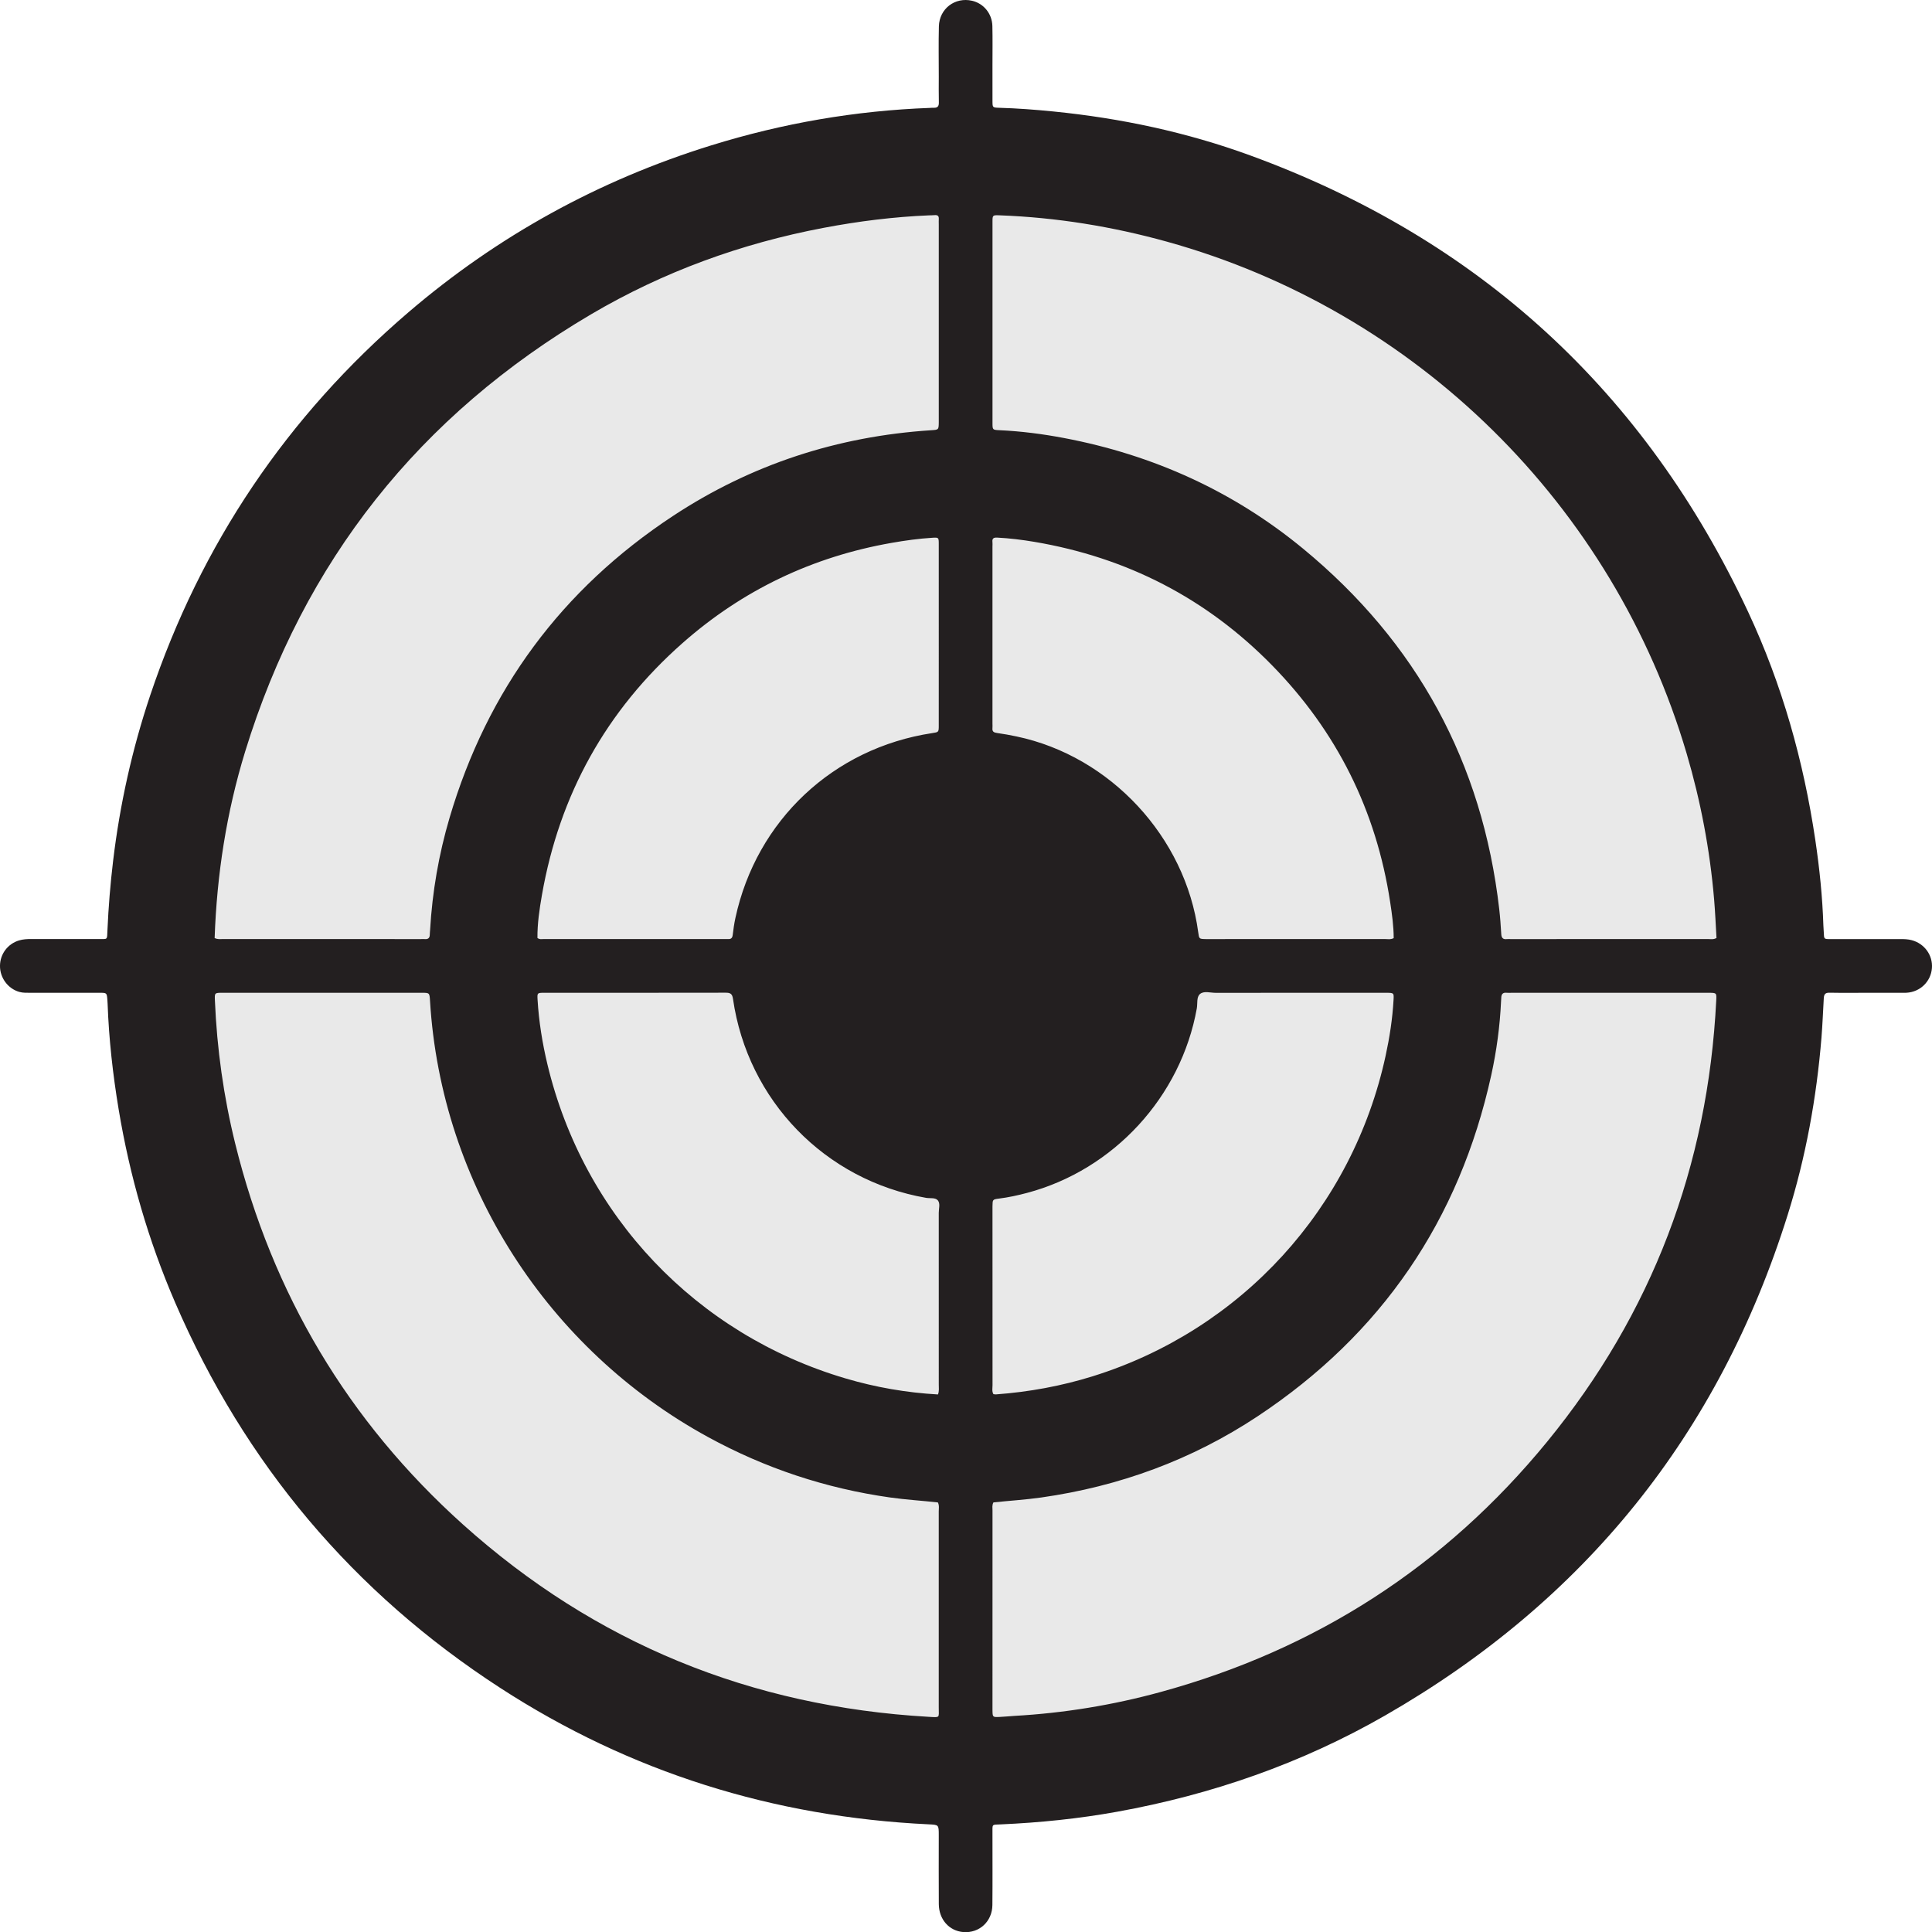 <?xml version="1.0" encoding="utf-8"?>
<!-- Generator: Adobe Illustrator 16.0.0, SVG Export Plug-In . SVG Version: 6.00 Build 0)  -->
<!DOCTYPE svg PUBLIC "-//W3C//DTD SVG 1.1//EN" "http://www.w3.org/Graphics/SVG/1.1/DTD/svg11.dtd">
<svg version="1.1" id="Layer_1" xmlns="http://www.w3.org/2000/svg" xmlns:xlink="http://www.w3.org/1999/xlink" x="0px" y="0px"
	 width="132.94px" height="132.951px" viewBox="0 0 132.94 132.951" enable-background="new 0 0 132.94 132.951"
	 xml:space="preserve">
<circle opacity="0.1" fill-rule="evenodd" clip-rule="evenodd" fill="#231F20" cx="66.47" cy="66.476" r="54.25"/>
<g>
	<path fill-rule="evenodd" clip-rule="evenodd" fill="#231F20" d="M128.547,68.313c-0.882,0.001-1.765,0.012-2.647-0.005
		c-0.293-0.006-0.389,0.091-0.406,0.38c-0.053,0.901-0.086,1.803-0.159,2.704c-0.339,4.143-1.076,8.213-2.318,12.178
		c-4.731,15.11-13.991,26.602-27.716,34.477c-5.741,3.294-11.916,5.439-18.425,6.617c-2.648,0.479-5.32,0.751-8.008,0.871
		c-0.642,0.029-0.576-0.048-0.577,0.623c-0.002,1.642,0.011,3.284-0.005,4.926c-0.011,1.135-0.901,1.946-1.996,1.861
		c-0.976-0.076-1.684-0.867-1.691-1.927c-0.011-1.58-0.003-3.161-0.003-4.741c0-0.719,0-0.712-0.703-0.746
		c-10.657-0.51-20.514-3.575-29.471-9.385c-10.125-6.567-17.577-15.426-22.365-26.506c-1.845-4.27-3.128-8.709-3.892-13.299
		c-0.401-2.411-0.672-4.834-0.761-7.278c-0.003-0.082-0.008-0.164-0.015-0.246c-0.038-0.498-0.038-0.503-0.526-0.504
		c-1.58-0.002-3.161,0-4.741,0c-0.267-0.001-0.536,0.013-0.795-0.061c-0.785-0.223-1.337-0.975-1.328-1.8
		c0.009-0.811,0.538-1.511,1.313-1.743c0.279-0.083,0.564-0.095,0.853-0.095c1.54,0.003,3.079,0.004,4.618,0
		c0.642-0.001,0.579,0.085,0.609-0.599c0.071-1.601,0.2-3.193,0.391-4.784c0.465-3.88,1.308-7.676,2.55-11.379
		c3.495-10.416,9.42-19.207,17.759-26.354C34.245,16.228,41.208,12.399,48.95,10C53.853,8.48,58.868,7.611,64,7.424
		c0.082-0.003,0.164-0.014,0.246-0.009c0.257,0.013,0.363-0.094,0.356-0.363c-0.015-0.595-0.005-1.19-0.005-1.786
		c0-1.149-0.021-2.299,0.007-3.448c0.029-1.22,1.11-2.037,2.285-1.766c0.793,0.183,1.376,0.884,1.396,1.736
		c0.021,0.903,0.006,1.806,0.006,2.709c0,0.821-0.004,1.642,0.001,2.463c0.003,0.428,0.009,0.443,0.444,0.456
		c1.252,0.035,2.499,0.13,3.745,0.254c4.631,0.462,9.159,1.423,13.528,3.018c15.751,5.75,27.186,16.243,34.285,31.43
		c2.332,4.989,3.81,10.248,4.618,15.693c0.289,1.949,0.491,3.908,0.554,5.879c0.005,0.164,0.021,0.328,0.029,0.492
		c0.022,0.425-0.006,0.439,0.457,0.438c1.601-0.004,3.202-0.001,4.803-0.002c0.267,0,0.531,0.005,0.793,0.076
		c0.878,0.237,1.458,1.039,1.386,1.931c-0.075,0.918-0.807,1.628-1.738,1.685c-0.041,0.002-0.082,0.004-0.124,0.004
		C130.23,68.313,129.39,68.313,128.547,68.313z M68.358,103.38c-0.108,0.197-0.063,0.386-0.064,0.566
		c-0.003,4.534-0.002,9.069-0.002,13.604c0,0.041,0,0.082,0,0.123c0.008,0.479,0.009,0.487,0.462,0.471
		c0.348-0.013,0.695-0.054,1.043-0.074c3.41-0.192,6.764-0.74,10.055-1.641c10.692-2.924,19.595-8.658,26.61-17.23
		c7.214-8.817,11.062-18.967,11.631-30.352c0.026-0.529,0.026-0.529-0.514-0.533c-0.062-0.001-0.123,0-0.185,0
		c-4.453,0-8.905,0-13.357,0c-0.123,0-0.248,0.011-0.369-0.002c-0.276-0.031-0.364,0.116-0.367,0.359
		c-0.001,0.082-0.012,0.164-0.015,0.246c-0.079,1.704-0.307,3.393-0.672,5.056c-2.195,9.987-7.554,17.833-16.074,23.48
		c-4.525,2.999-9.517,4.826-14.897,5.59C70.547,103.198,69.443,103.263,68.358,103.38z M64.536,103.382
		c-1.088-0.122-2.191-0.186-3.287-0.341c-4.431-0.625-8.605-2.014-12.53-4.159c-11.007-6.018-18.366-17.364-19.13-30.02
		c-0.033-0.543-0.038-0.548-0.555-0.549c-4.576-0.001-9.152-0.001-13.728,0c-0.542,0-0.54,0.005-0.518,0.535
		c0.139,3.329,0.6,6.613,1.398,9.847c2.55,10.33,7.759,19.096,15.667,26.2c9.101,8.176,19.825,12.535,32.035,13.238
		c0.827,0.047,0.707,0.09,0.707-0.644c0.003-4.494,0.002-8.988,0-13.482C64.595,103.809,64.643,103.6,64.536,103.382z
		 M118.111,64.541c-0.051-0.881-0.089-1.775-0.165-2.671c-0.29-3.403-0.923-6.741-1.887-10.014
		c-5.039-17.104-18.606-30.465-35.765-35.227c-3.769-1.046-7.606-1.668-11.518-1.813c-0.475-0.018-0.483-0.009-0.483,0.441
		c-0.002,4.618-0.002,9.237,0,13.854c0,0.462,0.009,0.469,0.475,0.491c1.499,0.069,2.984,0.26,4.456,0.54
		c6.121,1.162,11.644,3.656,16.453,7.622c7.816,6.445,12.328,14.717,13.485,24.797c0.065,0.57,0.104,1.144,0.139,1.717
		c0.016,0.261,0.122,0.374,0.383,0.341c0.081-0.01,0.164-0.001,0.246-0.001c4.536,0,9.072,0,13.608-0.002
		C117.717,64.616,117.906,64.663,118.111,64.541z M14.769,64.548c0.216,0.101,0.382,0.068,0.543,0.068
		c4.556,0.002,9.111,0.002,13.667,0.002c0.082,0,0.165-0.007,0.246,0c0.229,0.022,0.347-0.071,0.348-0.307
		c0-0.103,0.015-0.205,0.021-0.307c0.151-2.631,0.597-5.212,1.342-7.738c2.594-8.788,7.721-15.72,15.364-20.758
		c5.383-3.549,11.328-5.486,17.765-5.903c0.526-0.034,0.527-0.03,0.532-0.56c0-0.041,0-0.082,0-0.123c0-4.495,0-8.988,0-13.482
		c0-0.123-0.007-0.247,0.001-0.369c0.016-0.222-0.096-0.287-0.297-0.267c-0.122,0.012-0.246,0.009-0.369,0.014
		c-2.442,0.101-4.86,0.405-7.262,0.86c-5.67,1.075-11.025,3.022-15.994,5.947c-11.807,6.951-19.771,16.977-23.806,30.085
		C15.587,55.885,14.921,60.17,14.769,64.548z M68.356,95.929c0.058,0.007,0.117,0.023,0.174,0.019
		c2.277-0.168,4.509-0.575,6.69-1.257c10.205-3.193,17.853-11.566,20.125-22.051c0.274-1.262,0.471-2.539,0.544-3.832
		c0.027-0.489,0.022-0.49-0.49-0.495c-0.103-0.001-0.205,0-0.308,0c-3.815,0-7.631-0.002-11.447,0.003
		c-0.363,0-0.799-0.147-1.072,0.08c-0.251,0.21-0.16,0.652-0.22,0.99c-1.09,6.079-5.717,11.113-11.683,12.697
		c-0.633,0.168-1.273,0.309-1.925,0.39c-0.447,0.056-0.445,0.067-0.452,0.538c-0.001,0.062,0,0.123,0,0.185
		c0,4.042-0.001,8.083,0.003,12.124C68.294,95.52,68.242,95.729,68.356,95.929z M64.541,95.952c0.093-0.231,0.055-0.459,0.056-0.68
		c0.002-3.94,0.002-7.88-0.001-11.82c0-0.285,0.111-0.626-0.053-0.842c-0.172-0.225-0.536-0.137-0.815-0.185
		c-6.947-1.205-12.285-6.697-13.292-13.697c-0.051-0.356-0.192-0.421-0.51-0.42c-4.166,0.008-8.331,0.005-12.497,0.006
		c-0.46,0-0.467,0.009-0.439,0.483c0.09,1.499,0.328,2.977,0.676,4.433c2.492,10.425,10.241,18.59,20.522,21.621
		C60.255,95.461,62.37,95.83,64.541,95.952z M36.981,64.542c0.154,0.117,0.302,0.073,0.441,0.073
		c4.146,0.003,8.292,0.002,12.438,0.002c0.083,0,0.165-0.004,0.247,0c0.202,0.011,0.287-0.082,0.311-0.285
		c0.046-0.386,0.1-0.773,0.182-1.154c1.45-6.733,6.74-11.703,13.549-12.734c0.441-0.066,0.447-0.066,0.447-0.521
		c0.003-1.601,0.001-3.202,0.001-4.803c0-2.565,0.001-5.13-0.001-7.696c0-0.436-0.009-0.447-0.434-0.421
		c-0.942,0.058-1.876,0.188-2.806,0.351c-5.446,0.953-10.258,3.247-14.397,6.901c-5.249,4.633-8.461,10.427-9.668,17.325
		C37.119,62.563,36.972,63.554,36.981,64.542z M95.899,64.554c0-0.832-0.117-1.658-0.243-2.484
		c-0.959-6.301-3.671-11.738-8.122-16.286c-4.517-4.614-9.996-7.424-16.36-8.5c-0.848-0.143-1.704-0.248-2.565-0.292
		c-0.235-0.012-0.35,0.057-0.319,0.307c0.012,0.101,0.001,0.205,0.001,0.308c0,4.063,0,8.125,0,12.188
		c0,0.103,0.01,0.206-0.001,0.308c-0.026,0.246,0.105,0.305,0.323,0.335c0.446,0.062,0.89,0.143,1.331,0.236
		c6.461,1.356,11.629,6.926,12.505,13.473c0.062,0.461,0.062,0.461,0.51,0.471c0.062,0,0.123,0,0.185,0
		c4.042,0,8.084,0,12.126-0.003C95.469,64.615,95.677,64.666,95.899,64.554z"/>
</g>
</svg>
